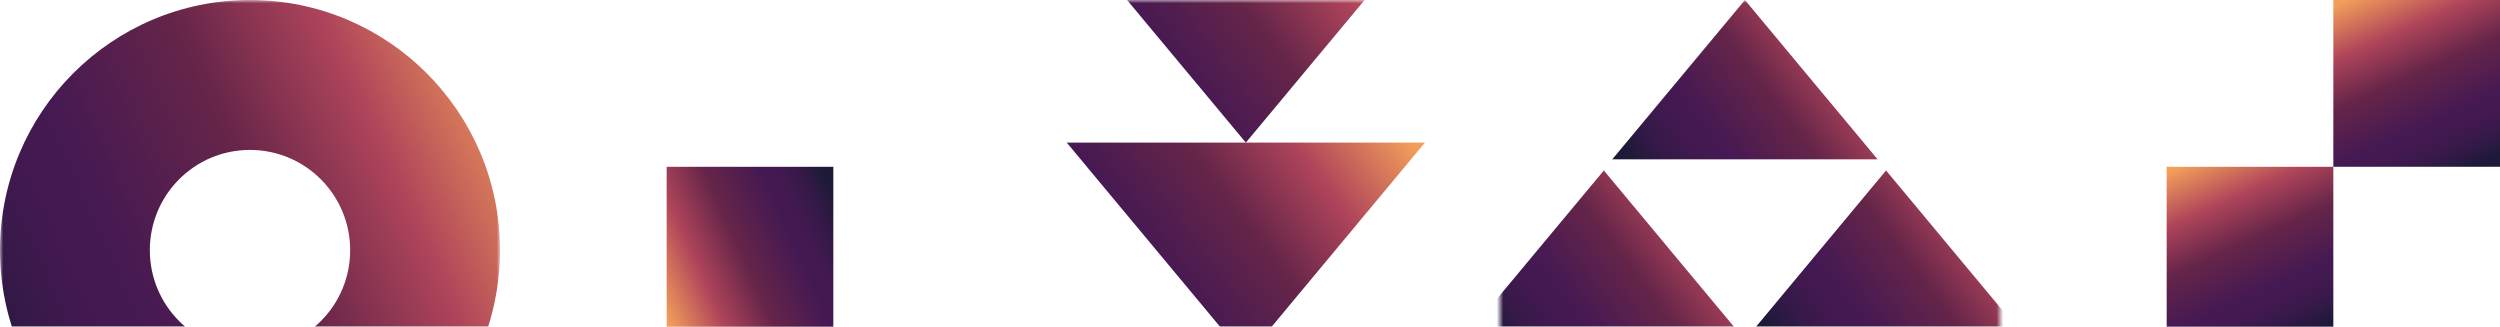 <svg width="375" height="49" viewBox="0 0 375 49" fill="none" xmlns="http://www.w3.org/2000/svg">
<path d="M125 50.033H100V25.017L125 25.017V50.033Z" fill="url(#paint0_linear_91_61146)"/>
<path d="M325 50.032V25.017H350V50.032H325Z" fill="url(#paint1_linear_91_61146)"/>
<path d="M350 25.016V0.001L375 0.001V25.016H350Z" fill="url(#paint2_linear_91_61146)"/>
<mask id="mask0_91_61146" style="mask-type:luminance" maskUnits="userSpaceOnUse" x="225" y="0" width="75" height="76">
<path d="M225 0.001H300V75.046H225V0.001Z" fill="white"/>
</mask>
<g mask="url(#mask0_91_61146)">
<path d="M281.644 23.903L261.74 0.001L241.836 23.903H281.644Z" fill="url(#paint3_linear_91_61146)"/>
<path d="M302.811 49.474L282.907 25.572L263.018 49.474H302.811Z" fill="url(#paint4_linear_91_61146)"/>
<path d="M260.478 49.473L240.574 25.571L220.67 49.473H260.478Z" fill="url(#paint5_linear_91_61146)"/>
</g>
<mask id="mask1_91_61146" style="mask-type:luminance" maskUnits="userSpaceOnUse" x="150" y="0" width="75" height="76">
<path d="M150 0.001H225V75.046H150V0.001Z" fill="white"/>
</mask>
<g mask="url(#mask1_91_61146)">
<path d="M213.74 -10.859L186.876 21.392L160.012 -10.859H213.74Z" fill="url(#paint6_linear_91_61146)"/>
<path d="M213.74 21.391L186.876 53.657L160.012 21.391H213.74Z" fill="url(#paint7_linear_91_61146)"/>
</g>
<mask id="mask2_91_61146" style="mask-type:luminance" maskUnits="userSpaceOnUse" x="0" y="0" width="75" height="76">
<path d="M-4.57764e-05 0.001H75V75.046H-4.57764e-05V0.001Z" fill="white"/>
</mask>
<g mask="url(#mask2_91_61146)">
<path d="M37.492 0.001C58.223 0.001 75 16.818 75 37.531C75 58.244 58.223 75.061 37.492 75.061C16.762 75.061 -4.57764e-05 58.244 -4.57764e-05 37.531C-4.57764e-05 16.818 16.777 0.001 37.492 0.001ZM37.492 52.573C45.806 52.573 52.526 45.834 52.526 37.531C52.526 29.228 45.806 22.489 37.492 22.489C29.179 22.489 22.474 29.228 22.474 37.531C22.474 45.834 29.194 52.573 37.492 52.573Z" fill="url(#paint8_linear_91_61146)"/>
</g>
<defs>
<linearGradient id="paint0_linear_91_61146" x1="120.582" y1="19.476" x2="92.75" y2="31.938" gradientUnits="userSpaceOnUse">
<stop stop-color="#1D1A39"/>
<stop offset="0.02" stop-color="#23193C"/>
<stop offset="0.1" stop-color="#351948"/>
<stop offset="0.19" stop-color="#41194F"/>
<stop offset="0.28" stop-color="#451952"/>
<stop offset="0.53" stop-color="#662549"/>
<stop offset="0.75" stop-color="#AE445A"/>
<stop offset="1" stop-color="#F39F5A"/>
</linearGradient>
<linearGradient id="paint1_linear_91_61146" x1="355.538" y1="45.611" x2="343.059" y2="17.773" gradientUnits="userSpaceOnUse">
<stop stop-color="#1D1A39"/>
<stop offset="0.02" stop-color="#23193C"/>
<stop offset="0.1" stop-color="#351948"/>
<stop offset="0.19" stop-color="#41194F"/>
<stop offset="0.28" stop-color="#451952"/>
<stop offset="0.53" stop-color="#662549"/>
<stop offset="0.75" stop-color="#AE445A"/>
<stop offset="1" stop-color="#F39F5A"/>
</linearGradient>
<linearGradient id="paint2_linear_91_61146" x1="380.538" y1="20.595" x2="368.059" y2="-7.242" gradientUnits="userSpaceOnUse">
<stop stop-color="#1D1A39"/>
<stop offset="0.02" stop-color="#23193C"/>
<stop offset="0.1" stop-color="#351948"/>
<stop offset="0.19" stop-color="#41194F"/>
<stop offset="0.28" stop-color="#451952"/>
<stop offset="0.53" stop-color="#662549"/>
<stop offset="0.75" stop-color="#AE445A"/>
<stop offset="1" stop-color="#F39F5A"/>
</linearGradient>
<linearGradient id="paint3_linear_91_61146" x1="248.872" y1="29.198" x2="283.047" y2="3.698" gradientUnits="userSpaceOnUse">
<stop stop-color="#1D1A39"/>
<stop offset="0.02" stop-color="#23193C"/>
<stop offset="0.1" stop-color="#351948"/>
<stop offset="0.19" stop-color="#41194F"/>
<stop offset="0.28" stop-color="#451952"/>
<stop offset="0.53" stop-color="#662549"/>
<stop offset="0.75" stop-color="#AE445A"/>
<stop offset="1" stop-color="#F39F5A"/>
</linearGradient>
<linearGradient id="paint4_linear_91_61146" x1="270.051" y1="54.769" x2="304.222" y2="29.281" gradientUnits="userSpaceOnUse">
<stop stop-color="#1D1A39"/>
<stop offset="0.02" stop-color="#23193C"/>
<stop offset="0.1" stop-color="#351948"/>
<stop offset="0.19" stop-color="#41194F"/>
<stop offset="0.28" stop-color="#451952"/>
<stop offset="0.53" stop-color="#662549"/>
<stop offset="0.75" stop-color="#AE445A"/>
<stop offset="1" stop-color="#F39F5A"/>
</linearGradient>
<linearGradient id="paint5_linear_91_61146" x1="227.706" y1="54.768" x2="261.881" y2="29.269" gradientUnits="userSpaceOnUse">
<stop stop-color="#1D1A39"/>
<stop offset="0.02" stop-color="#23193C"/>
<stop offset="0.1" stop-color="#351948"/>
<stop offset="0.19" stop-color="#41194F"/>
<stop offset="0.28" stop-color="#451952"/>
<stop offset="0.53" stop-color="#662549"/>
<stop offset="0.75" stop-color="#AE445A"/>
<stop offset="1" stop-color="#F39F5A"/>
</linearGradient>
<linearGradient id="paint6_linear_91_61146" x1="169.507" y1="28.536" x2="215.623" y2="-5.884" gradientUnits="userSpaceOnUse">
<stop stop-color="#1D1A39"/>
<stop offset="0.02" stop-color="#23193C"/>
<stop offset="0.1" stop-color="#351948"/>
<stop offset="0.19" stop-color="#41194F"/>
<stop offset="0.28" stop-color="#451952"/>
<stop offset="0.53" stop-color="#662549"/>
<stop offset="0.75" stop-color="#AE445A"/>
<stop offset="1" stop-color="#F39F5A"/>
</linearGradient>
<linearGradient id="paint7_linear_91_61146" x1="169.507" y1="60.804" x2="215.638" y2="26.389" gradientUnits="userSpaceOnUse">
<stop stop-color="#1D1A39"/>
<stop offset="0.02" stop-color="#23193C"/>
<stop offset="0.1" stop-color="#351948"/>
<stop offset="0.19" stop-color="#41194F"/>
<stop offset="0.28" stop-color="#451952"/>
<stop offset="0.53" stop-color="#662549"/>
<stop offset="0.75" stop-color="#AE445A"/>
<stop offset="1" stop-color="#F39F5A"/>
</linearGradient>
<linearGradient id="paint8_linear_91_61146" x1="13.255" y1="91.689" x2="96.756" y2="54.31" gradientUnits="userSpaceOnUse">
<stop stop-color="#1D1A39"/>
<stop offset="0.02" stop-color="#23193C"/>
<stop offset="0.1" stop-color="#351948"/>
<stop offset="0.19" stop-color="#41194F"/>
<stop offset="0.28" stop-color="#451952"/>
<stop offset="0.53" stop-color="#662549"/>
<stop offset="0.75" stop-color="#AE445A"/>
<stop offset="1" stop-color="#F39F5A"/>
</linearGradient>
</defs>
</svg>
